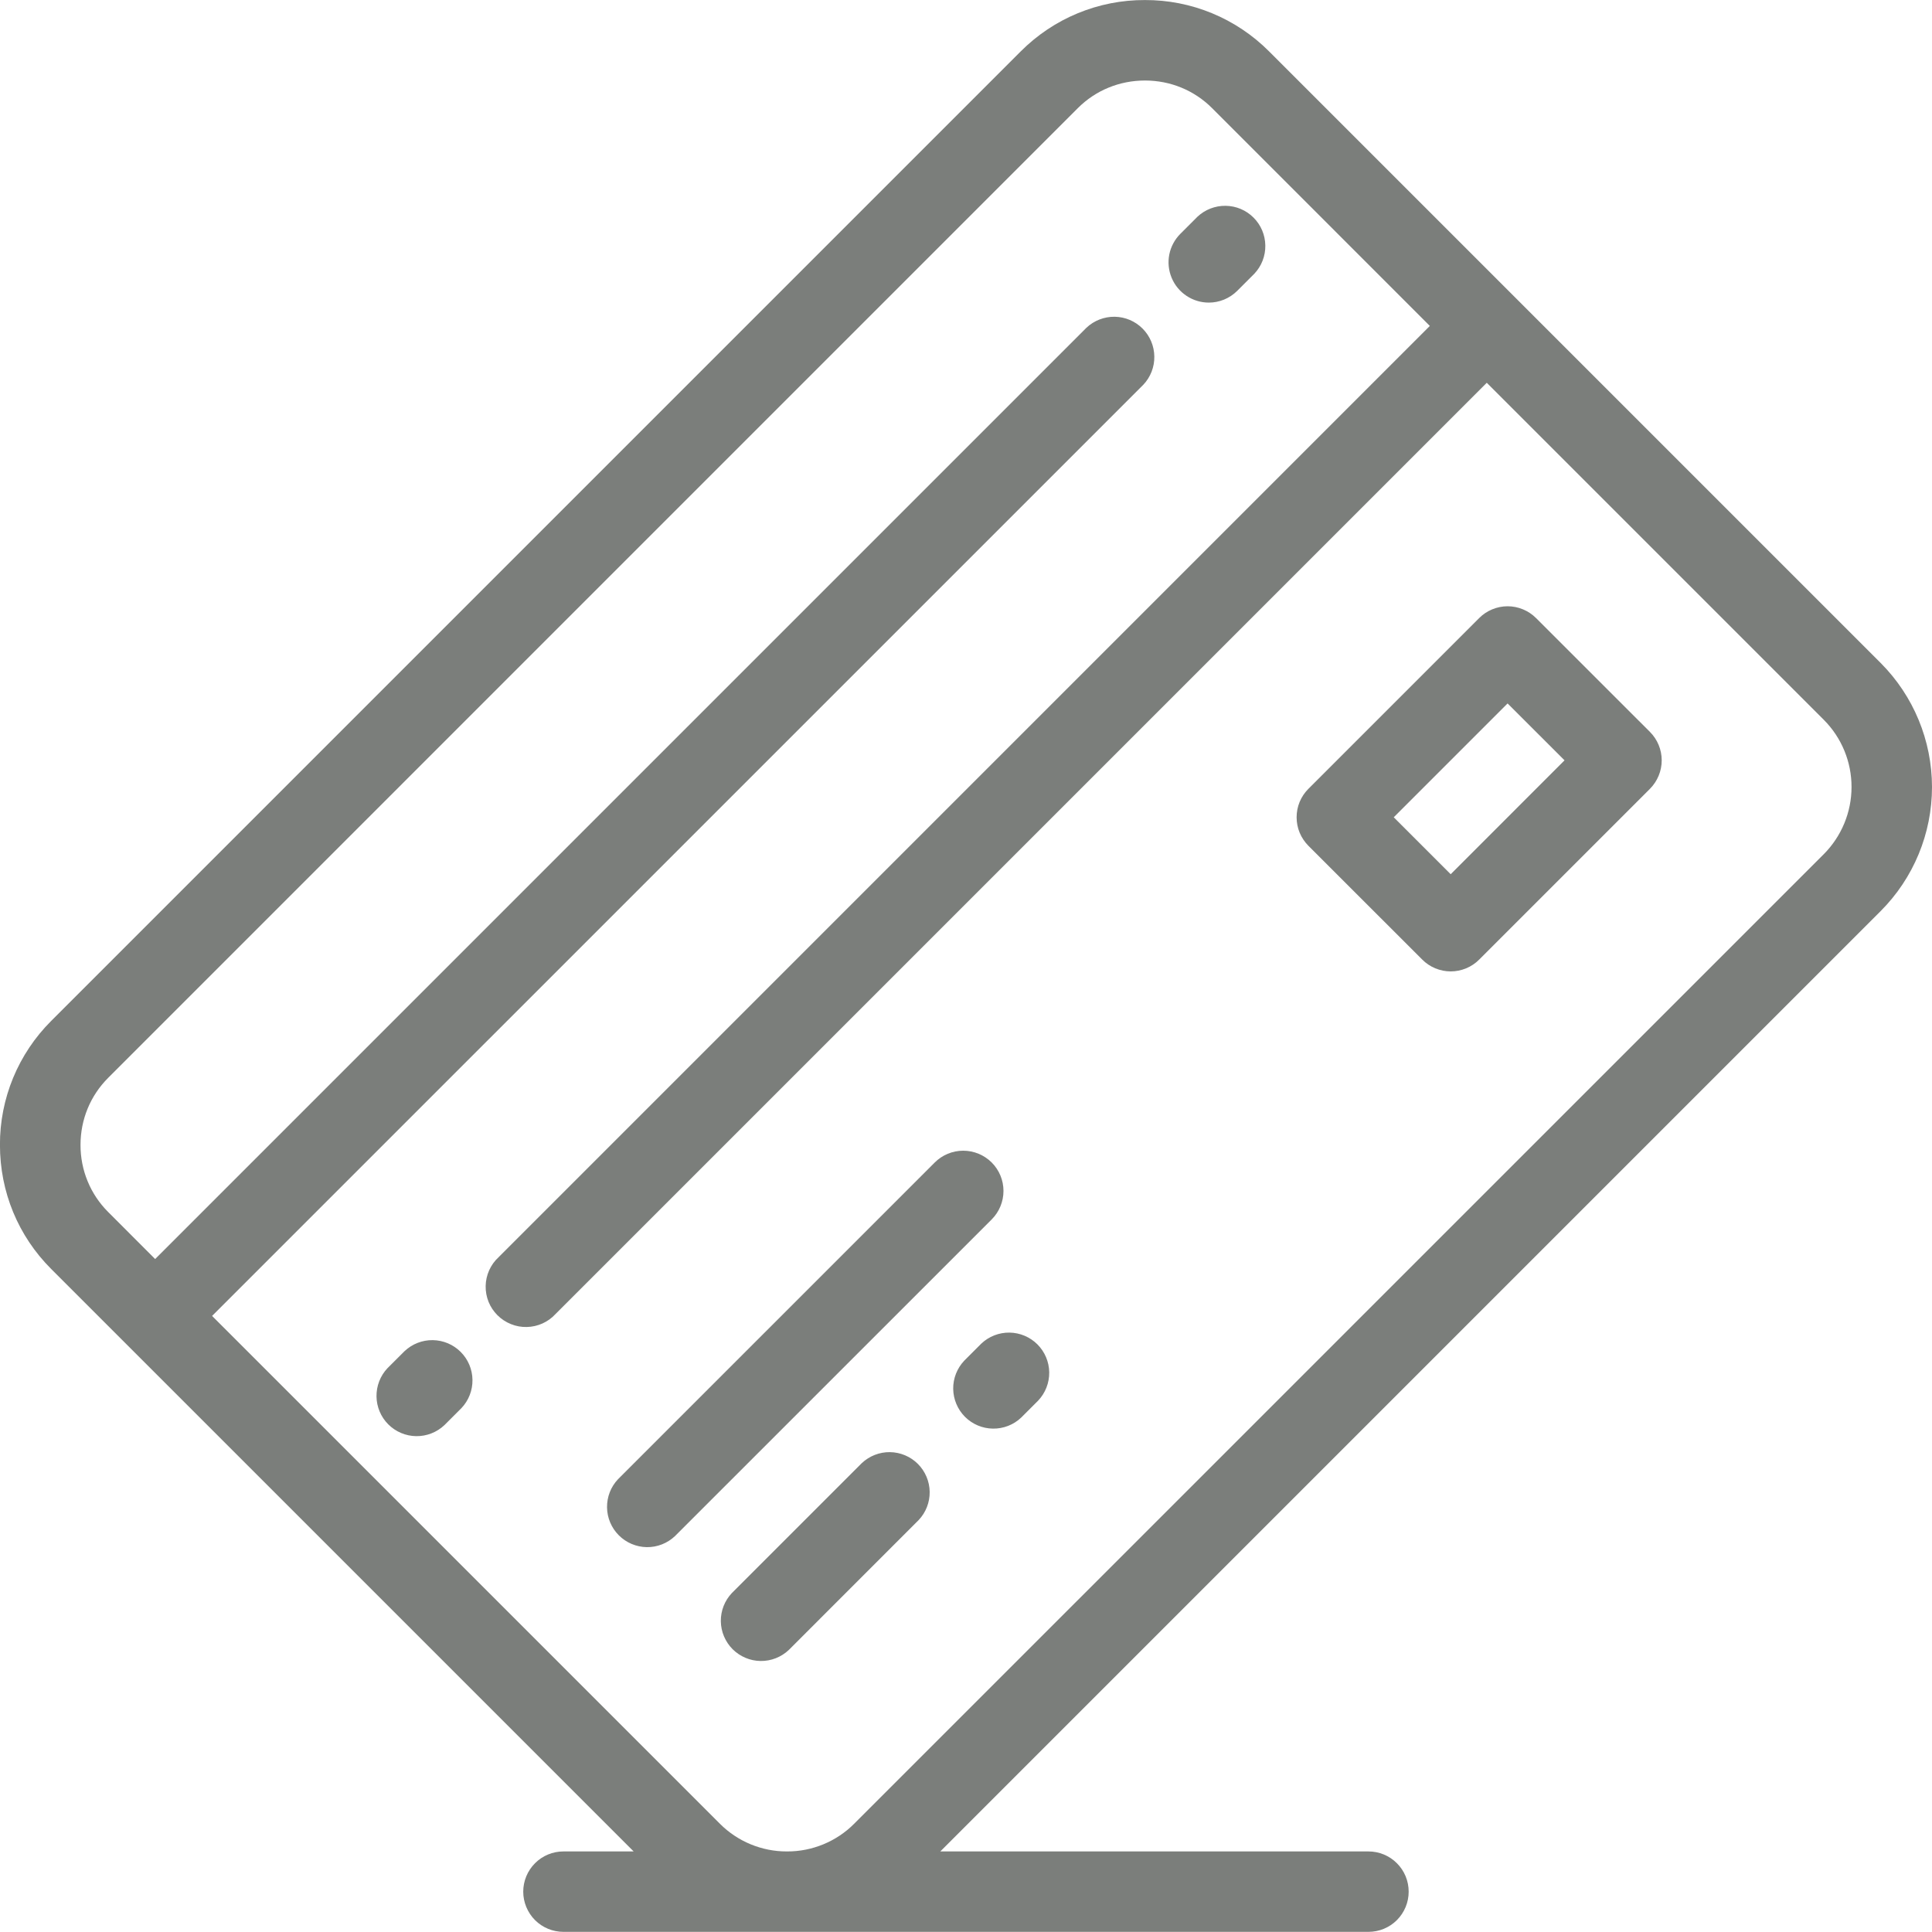 <svg width="40" height="40" viewBox="0 0 40 40" fill="none" xmlns="http://www.w3.org/2000/svg">
<g clip-path="url(#clip0)">
<path d="M38.938 13.727L26.272 1.061C25.935 0.724 25.535 0.456 25.094 0.274C24.653 0.092 24.181 -0.001 23.704 0.001C23.227 -0.001 22.755 0.092 22.314 0.274C21.873 0.456 21.473 0.724 21.136 1.061L1.059 21.138C0.722 21.474 0.454 21.875 0.272 22.315C0.09 22.756 -0.003 23.228 -0.001 23.705C-0.001 24.677 0.376 25.589 1.059 26.272L2.621 27.834L2.622 27.835L13.119 38.332H11.666C11.445 38.332 11.233 38.419 11.077 38.576C10.921 38.732 10.833 38.944 10.833 39.165C10.833 39.385 10.921 39.597 11.077 39.754C11.233 39.91 11.445 39.997 11.666 39.997H28.332C28.553 39.997 28.765 39.91 28.921 39.754C29.078 39.597 29.165 39.385 29.165 39.165C29.165 38.944 29.078 38.732 28.921 38.576C28.765 38.419 28.553 38.332 28.332 38.332H19.468L38.939 18.861C39.618 18.18 40 17.257 40 16.294C39.999 15.332 39.618 14.409 38.938 13.727ZM37.76 17.684L17.683 37.76C17.502 37.942 17.285 38.086 17.048 38.184C16.81 38.282 16.555 38.333 16.298 38.332H16.291C16.034 38.333 15.779 38.282 15.541 38.184C15.304 38.086 15.088 37.942 14.906 37.76L4.391 27.245L23.672 7.965C23.821 7.807 23.903 7.597 23.899 7.38C23.896 7.163 23.809 6.956 23.655 6.802C23.502 6.649 23.295 6.561 23.078 6.558C22.861 6.555 22.651 6.637 22.493 6.786L3.212 26.067L2.239 25.093C2.057 24.911 1.912 24.695 1.814 24.456C1.716 24.218 1.666 23.962 1.667 23.704C1.667 23.177 1.871 22.684 2.24 22.315L22.316 2.238C22.685 1.869 23.179 1.667 23.706 1.667C24.233 1.667 24.726 1.87 25.095 2.239L29.603 6.748L10.323 26.029C10.24 26.105 10.174 26.197 10.128 26.299C10.082 26.402 10.057 26.512 10.055 26.625C10.053 26.737 10.073 26.848 10.115 26.953C10.157 27.057 10.22 27.151 10.299 27.23C10.379 27.31 10.473 27.372 10.578 27.414C10.682 27.456 10.793 27.477 10.905 27.474C11.018 27.472 11.128 27.447 11.231 27.401C11.333 27.355 11.425 27.289 11.501 27.206L30.782 7.925L37.762 14.905C38.129 15.274 38.335 15.774 38.334 16.295C38.334 16.815 38.127 17.315 37.76 17.684Z" fill="#7B7E7B"/>
<path d="M20.532 24.068C20.375 23.912 20.163 23.824 19.942 23.824C19.721 23.824 19.509 23.912 19.353 24.068L12.796 30.625C12.646 30.783 12.565 30.992 12.568 31.21C12.571 31.427 12.659 31.634 12.812 31.787C12.966 31.941 13.173 32.028 13.39 32.032C13.607 32.035 13.816 31.953 13.974 31.804L20.532 25.247C20.688 25.09 20.776 24.878 20.776 24.657C20.776 24.436 20.688 24.224 20.532 24.068ZM17.842 30.293L15.152 32.983C15.003 33.14 14.921 33.35 14.924 33.567C14.927 33.784 15.015 33.991 15.168 34.145C15.322 34.298 15.529 34.386 15.746 34.389C15.963 34.392 16.173 34.31 16.331 34.161L19.02 31.471C19.169 31.314 19.251 31.104 19.248 30.887C19.245 30.67 19.157 30.463 19.004 30.309C18.851 30.156 18.643 30.068 18.426 30.065C18.209 30.062 18 30.144 17.842 30.293ZM20.317 27.818L19.963 28.172C19.814 28.33 19.732 28.539 19.735 28.756C19.738 28.973 19.826 29.18 19.979 29.334C20.133 29.488 20.34 29.575 20.557 29.578C20.774 29.581 20.984 29.5 21.141 29.351L21.495 28.997C21.644 28.839 21.726 28.629 21.723 28.412C21.72 28.195 21.632 27.988 21.479 27.834C21.325 27.681 21.118 27.593 20.901 27.59C20.684 27.587 20.474 27.669 20.317 27.818ZM31.803 12.797C31.725 12.719 31.633 12.658 31.532 12.616C31.431 12.574 31.323 12.552 31.213 12.552C31.104 12.552 30.995 12.574 30.894 12.616C30.793 12.658 30.701 12.719 30.624 12.797L27.089 16.332C27.012 16.409 26.95 16.501 26.908 16.602C26.866 16.703 26.845 16.812 26.845 16.921C26.845 17.031 26.866 17.139 26.908 17.24C26.95 17.341 27.012 17.433 27.089 17.511L29.446 19.867C29.523 19.945 29.615 20.006 29.716 20.048C29.818 20.09 29.926 20.112 30.036 20.112C30.145 20.112 30.253 20.09 30.355 20.048C30.456 20.006 30.548 19.945 30.625 19.867L34.16 16.332C34.316 16.175 34.404 15.963 34.404 15.742C34.404 15.521 34.316 15.309 34.16 15.153L31.803 12.797ZM30.035 18.1L28.856 16.921L31.213 14.564L32.392 15.742L30.035 18.1ZM25.027 6.265C25.24 6.265 25.453 6.183 25.616 6.021L25.97 5.667C26.119 5.509 26.201 5.299 26.197 5.082C26.194 4.865 26.107 4.658 25.953 4.505C25.8 4.351 25.593 4.264 25.376 4.261C25.159 4.258 24.949 4.339 24.791 4.488L24.437 4.842C24.321 4.959 24.241 5.107 24.209 5.269C24.177 5.431 24.194 5.598 24.257 5.75C24.32 5.903 24.427 6.033 24.564 6.124C24.701 6.216 24.862 6.265 25.027 6.265ZM8.376 27.974L8.022 28.327C7.873 28.485 7.792 28.695 7.795 28.912C7.798 29.129 7.885 29.336 8.039 29.49C8.192 29.643 8.399 29.731 8.616 29.734C8.833 29.737 9.043 29.655 9.201 29.506L9.555 29.152C9.704 28.994 9.785 28.785 9.782 28.568C9.779 28.351 9.692 28.144 9.538 27.99C9.385 27.837 9.178 27.749 8.96 27.746C8.743 27.743 8.534 27.825 8.376 27.974Z" fill="#7B7E7B"/>
</g>
<defs>
<clipPath id="clip0">
<rect width="40" height="40" fill="white"/>
</clipPath>
</defs>
</svg>
